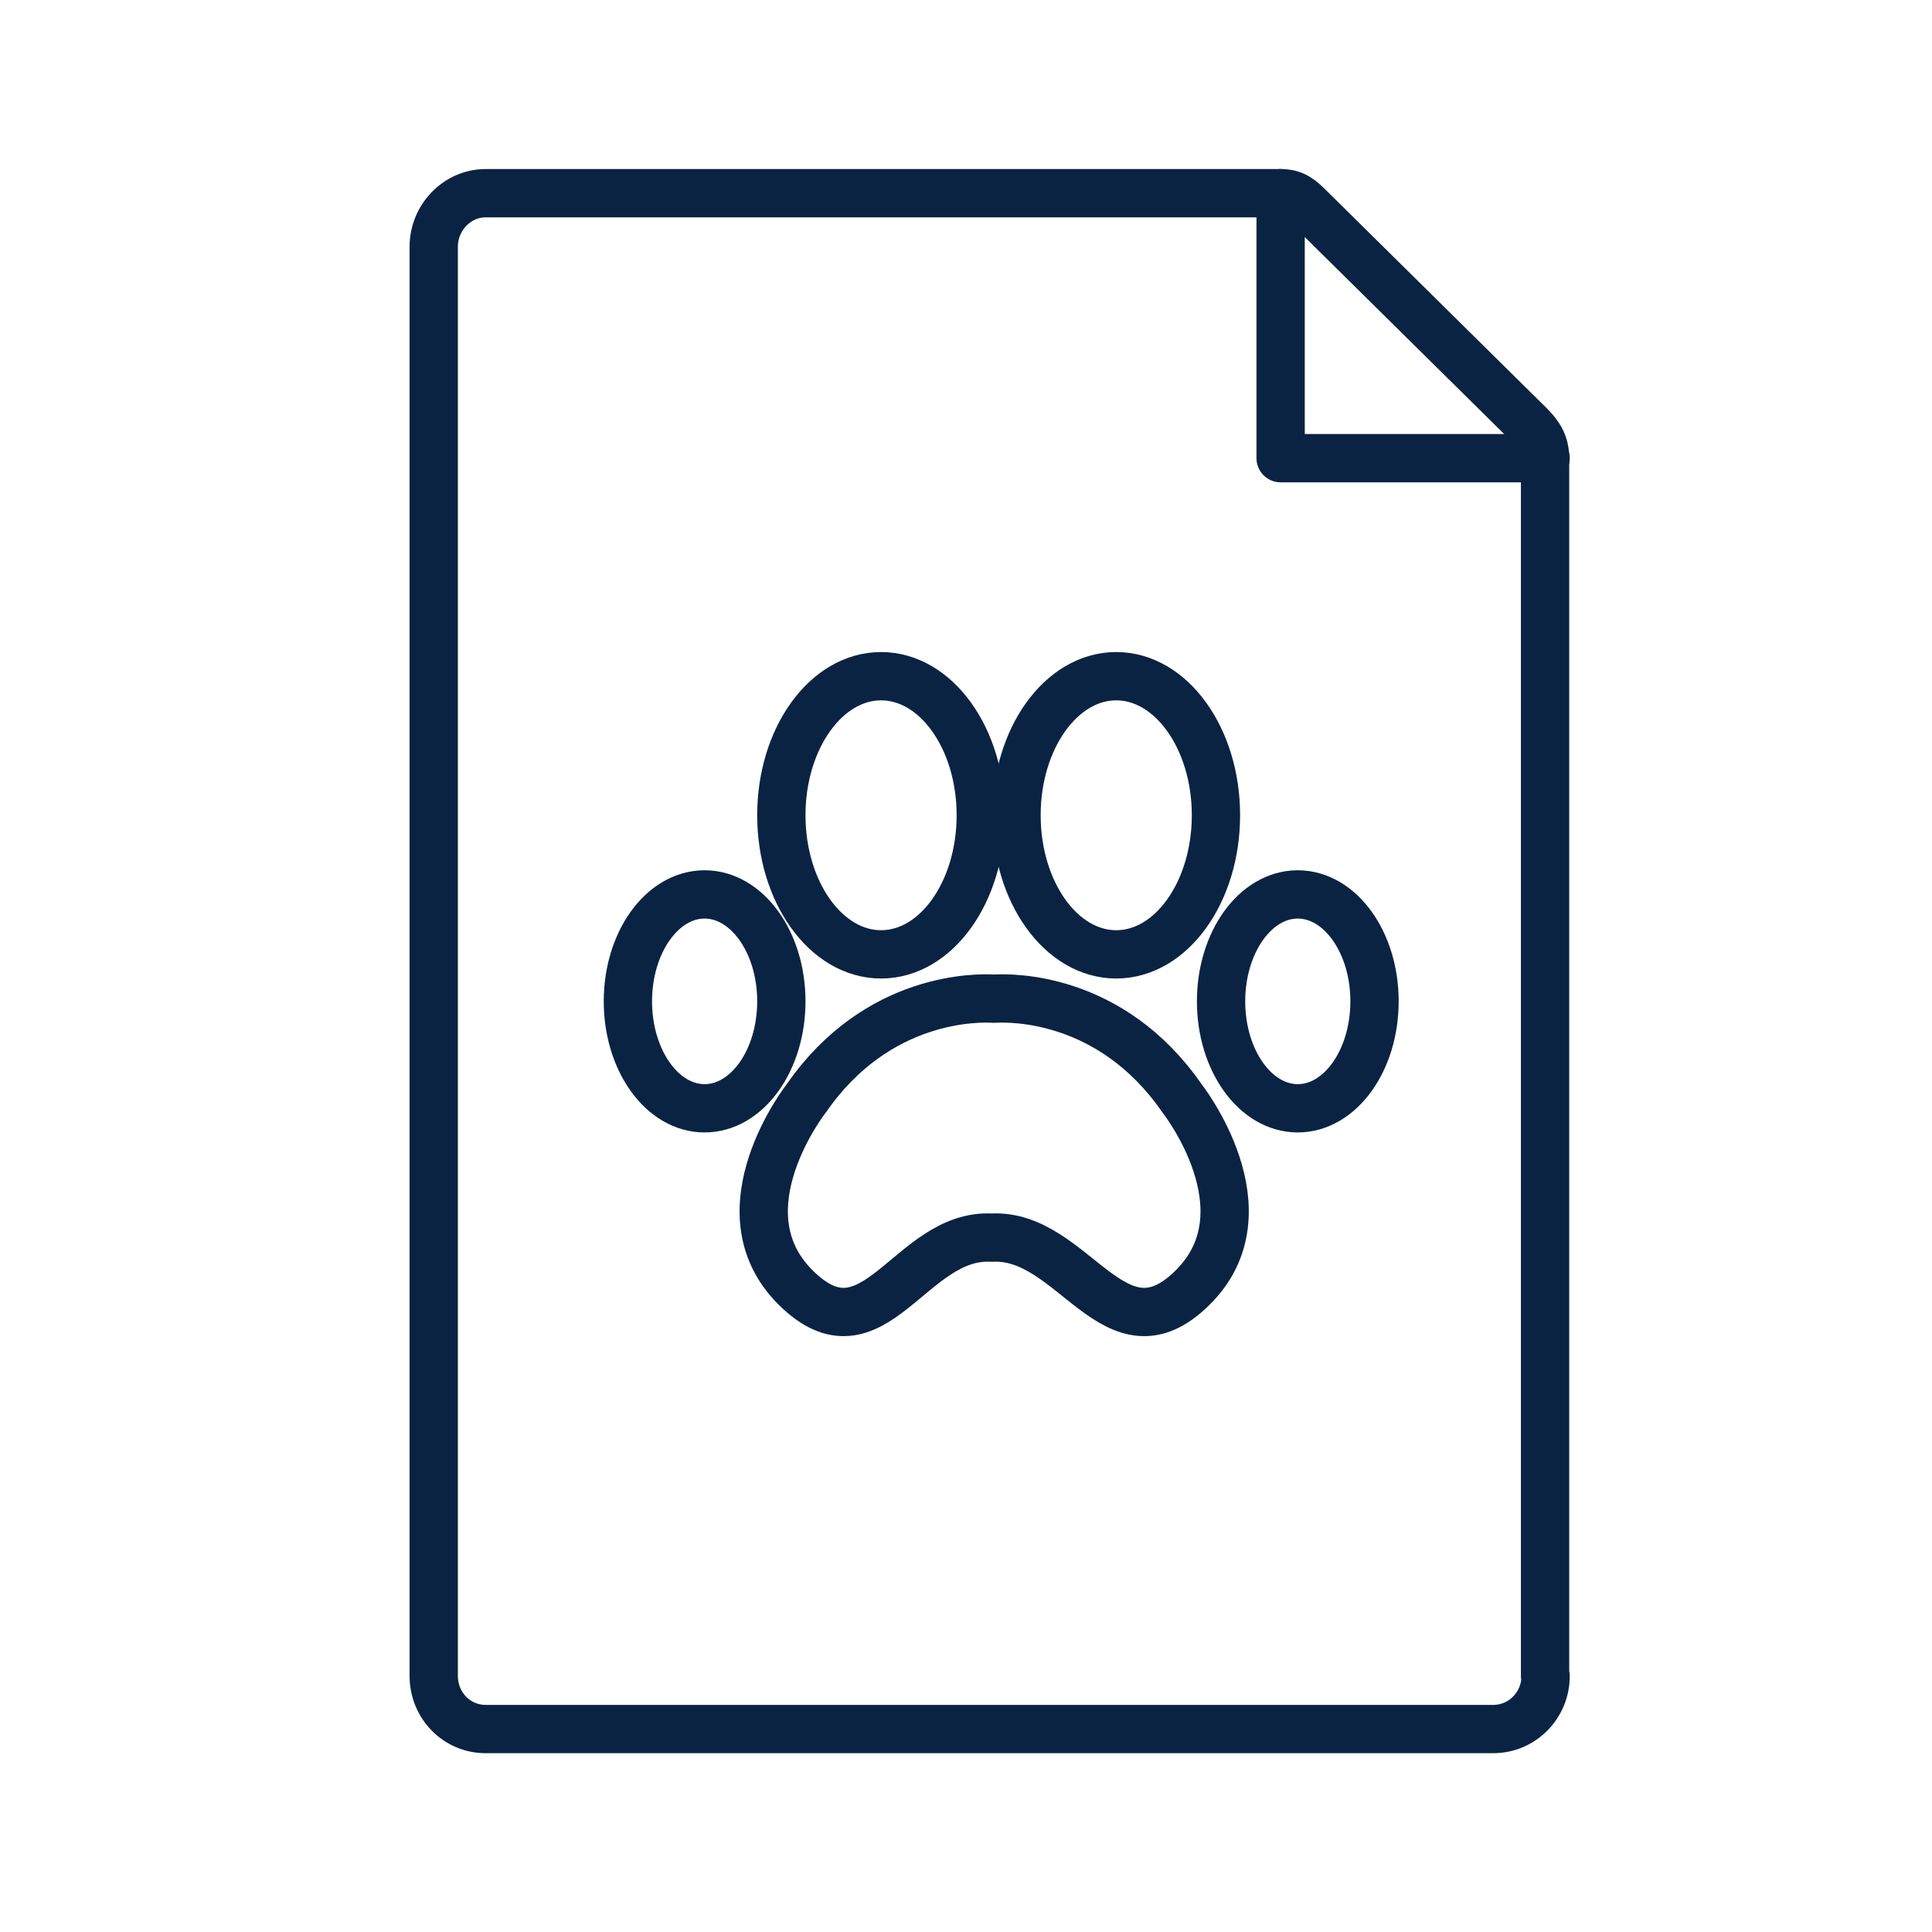 <svg width="40" height="40" viewBox="0 0 40 40" fill="none" xmlns="http://www.w3.org/2000/svg">
<path d="M26.514 4V9.486H32" stroke="#0B2343" stroke-miterlimit="10" stroke-linecap="round" stroke-linejoin="round"/>
<path d="M32 34.701C32 35.304 31.517 35.798 30.914 35.798H10.055C9.452 35.798 8.98 35.304 8.98 34.701V5.108C8.98 4.505 9.463 4 10.055 4H26.514C26.799 4 26.931 4.121 27.128 4.318L31.671 8.806C31.879 9.014 31.989 9.201 31.989 9.486V34.701H32Z" stroke="#0B2343" stroke-miterlimit="10" stroke-linecap="round" stroke-linejoin="round"/>
<path d="M24.467 22.732C22.999 20.615 20.923 20.655 20.584 20.677C20.246 20.655 18.168 20.615 16.699 22.732C16.699 22.732 14.863 25.061 16.475 26.659C18.09 28.26 18.835 25.53 20.531 25.624C22.229 25.53 23.078 28.26 24.691 26.659C26.306 25.061 24.467 22.732 24.467 22.732Z" stroke="#0B2343" stroke-miterlimit="10" stroke-linecap="round" stroke-linejoin="round"/>
<path d="M20.306 16.878C20.306 18.468 19.383 19.759 18.241 19.759C17.101 19.759 16.177 18.468 16.177 16.878C16.177 15.291 17.101 14 18.241 14C19.383 14 20.306 15.291 20.306 16.878Z" stroke="#0B2343" stroke-miterlimit="10" stroke-linecap="round" stroke-linejoin="round"/>
<path d="M25.175 16.878C25.175 18.468 24.251 19.759 23.11 19.759C21.969 19.759 21.046 18.468 21.046 16.878C21.046 15.291 21.969 14 23.11 14C24.251 14 25.175 15.291 25.175 16.878Z" stroke="#0B2343" stroke-miterlimit="10" stroke-linecap="round" stroke-linejoin="round"/>
<path d="M28.458 20.731C28.458 21.955 27.747 22.946 26.868 22.946C25.991 22.946 25.281 21.955 25.281 20.731C25.281 19.509 25.991 18.518 26.868 18.518C27.747 18.518 28.458 19.509 28.458 20.731Z" stroke="#0B2343" stroke-miterlimit="10" stroke-linecap="round" stroke-linejoin="round"/>
<path d="M16.177 20.731C16.177 21.955 15.466 22.946 14.587 22.946C13.71 22.946 13 21.955 13 20.731C13 19.509 13.71 18.518 14.587 18.518C15.466 18.518 16.177 19.509 16.177 20.731Z" stroke="#0B2343" stroke-miterlimit="10" stroke-linecap="round" stroke-linejoin="round"/>
</svg>
